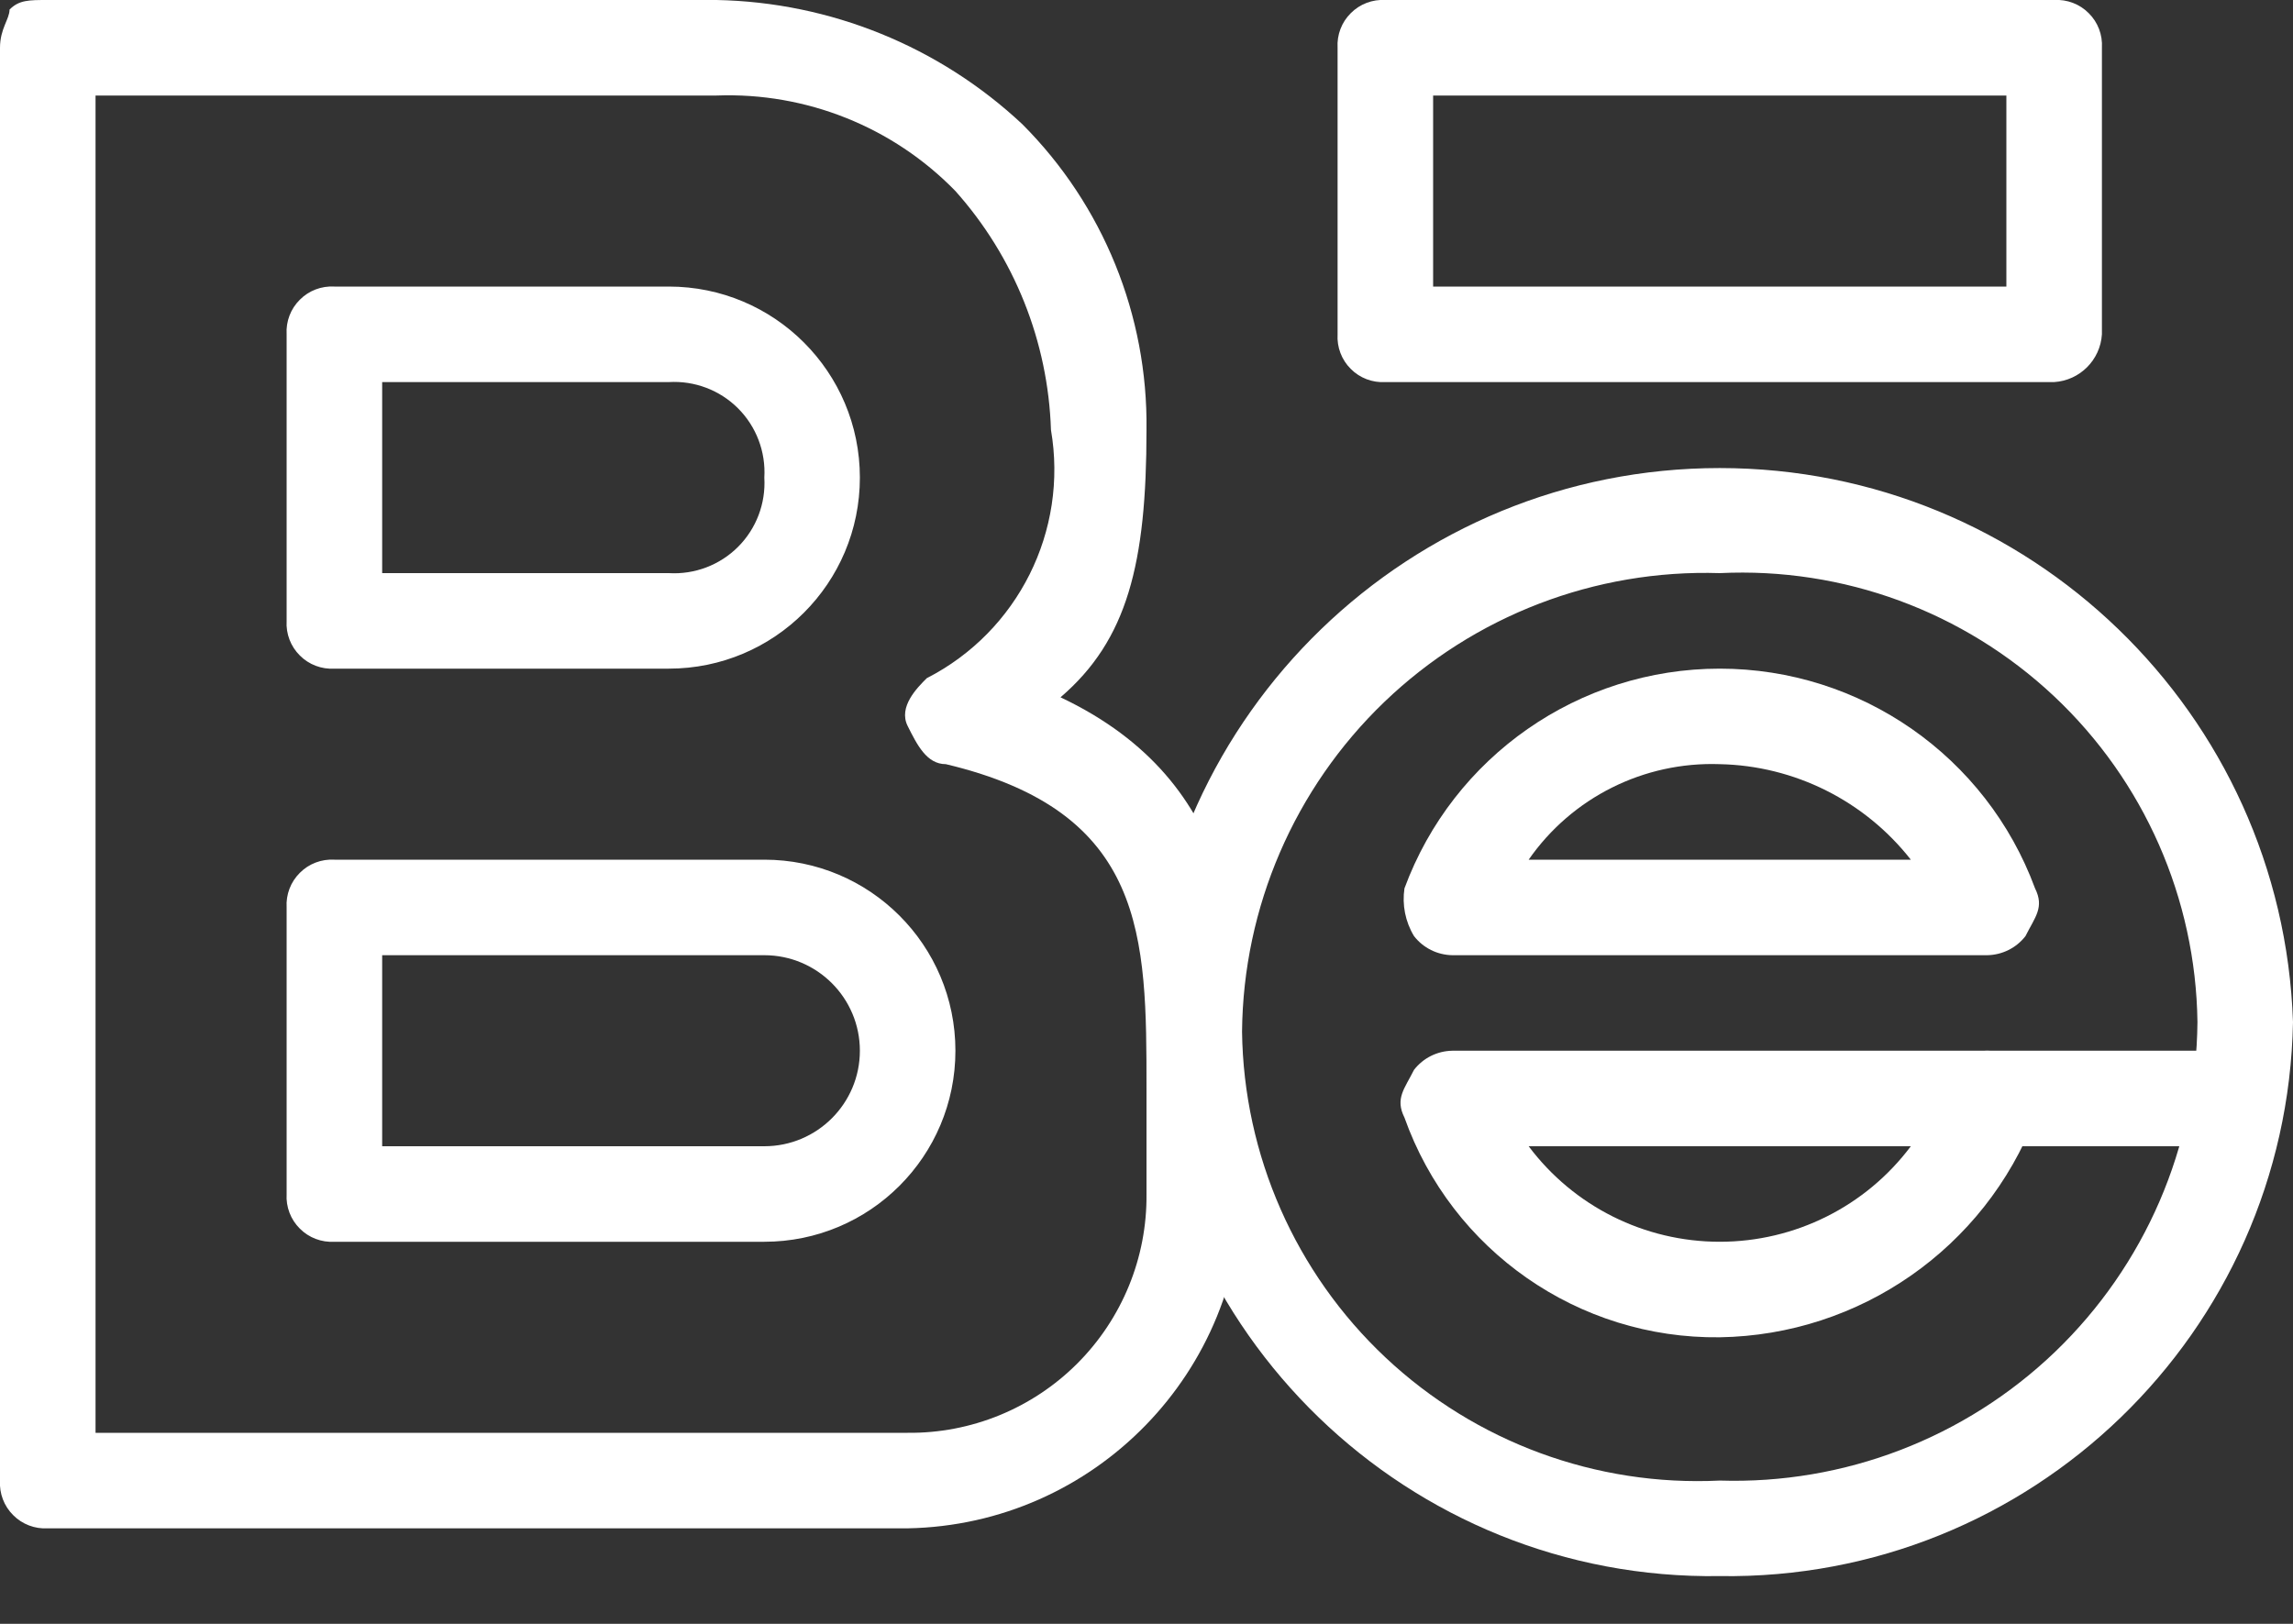 <svg xmlns="http://www.w3.org/2000/svg" width="24" height="17" viewBox="0 0 24 17">
  <rect x="0" y="0" width="24" height="17" fill="#333333" stroke="none"/>
  <g fill="#FFF" fill-rule="evenodd" transform="translate(-1 -1)">
    <path fill-rule="nonzero" d="M10.5,17 L1.5,17 C1.365,17.008 1.233,16.958 1.138,16.862 C1.042,16.767 0.992,16.635 1,16.5 L1,1.5 C1,1.3 1.1,1.2 1.1,1.1 C1.2,1 1.3,1 1.5,1 L8.5,1 C9.691,1.023 10.831,1.486 11.7,2.3 C12.547,3.148 13.015,4.302 13,5.5 C13,6.9 12.8,7.7 12.1,8.3 C14,9.2 14,10.9 14,12.3 L14,13.4 C14.02,15.357 12.457,16.964 10.5,17 Z M2,16 L10.5,16 C11.165,16.007 11.805,15.745 12.275,15.275 C12.745,14.805 13.007,14.165 13,13.5 L13,12.4 C13,10.8 13,9.5 10.9,9 C10.7,9 10.6,8.8 10.5,8.6 C10.4,8.4 10.6,8.2 10.7,8.1 C11.655,7.611 12.182,6.558 12,5.5 C11.97,4.575 11.616,3.69 11,3 C10.346,2.328 9.437,1.965 8.5,2 L2,2 L2,16 Z"/>
    <path fill-rule="nonzero" d="M8 8L4.5 8C4.365 8.008 4.233 7.958 4.138 7.862 4.042 7.767 3.992 7.635 4 7.5L4 4.5C3.992 4.365 4.042 4.233 4.138 4.138 4.233 4.042 4.365 3.992 4.5 4L8 4C9.105 4 10 4.895 10 6 10 7.105 9.105 8 8 8zM5 7L8 7C8.27 7.016 8.534 6.916 8.725 6.725 8.916 6.534 9.016 6.27 9 6 9.016 5.73 8.916 5.466 8.725 5.275 8.534 5.084 8.27 4.984 8 5L5 5 5 7zM9 14L4.5 14C4.365 14.008 4.233 13.958 4.138 13.862 4.042 13.767 3.992 13.635 4 13.5L4 10.5C3.992 10.365 4.042 10.233 4.138 10.138 4.233 10.042 4.365 9.992 4.5 10L9 10C10.105 10 11 10.895 11 12 11 13.105 10.105 14 9 14zM5 13L9 13C9.552 13 10 12.552 10 12 10 11.448 9.552 11 9 11L5 11 5 13zM19 17.5C15.744 17.548 13.062 14.955 13 11.7 13.11 8.465 15.764 5.9 19 5.9 22.236 5.9 24.89 8.465 25 11.7 24.938 14.955 22.256 17.548 19 17.5zM19 7C17.696 6.959 16.431 7.445 15.49 8.348 14.549 9.252 14.012 10.496 14 11.8 14.017 13.094 14.559 14.326 15.502 15.212 16.445 16.098 17.707 16.563 19 16.5 20.304 16.541 21.569 16.055 22.51 15.152 23.451 14.248 23.988 13.004 24 11.7 23.983 10.406 23.441 9.174 22.498 8.288 21.555 7.402 20.293 6.937 19 7zM22.5 5L15.5 5C15.365 5.008 15.233 4.958 15.138 4.862 15.042 4.767 14.992 4.635 15 4.5L15 1.5C14.992 1.365 15.042 1.233 15.138 1.138 15.233 1.042 15.365.992 15.5 1L22.5 1C22.635.992 22.767 1.042 22.862 1.138 22.958 1.233 23.008 1.365 23 1.5L23 4.5C22.983 4.769 22.769 4.983 22.5 5zM16 4L22 4 22 2 16 2 16 4z"/>
    <path fill-rule="nonzero" d="M21.8 11L16.2 11C16.043 10.997 15.896 10.924 15.8 10.8 15.709 10.65 15.674 10.473 15.7 10.3 16.21 8.918 17.527 8 19 8 20.473 8 21.79 8.918 22.3 10.3 22.4 10.5 22.3 10.6 22.2 10.8 22.104 10.924 21.957 10.997 21.8 11zM17 10L21 10C20.517 9.384 19.783 9.016 19 9 18.207 8.972 17.453 9.348 17 10zM19 15C17.521 15.018 16.195 14.093 15.7 12.7 15.6 12.5 15.7 12.4 15.8 12.2 15.896 12.076 16.043 12.003 16.2 12L21.8 12C21.957 12.003 22.104 12.076 22.2 12.2 22.291 12.35 22.326 12.527 22.3 12.7 21.771 14.067 20.466 14.977 19 15zM17 13C17.472 13.63 18.213 14 19 14 19.787 14 20.528 13.63 21 13L17 13z"/>
    <path d="M24,13 L21.8,13 C21.524,13 21.3,12.776 21.3,12.5 C21.3,12.224 21.524,12 21.8,12 L24,12 C24.276,12 24.5,12.224 24.5,12.5 C24.5,12.776 24.276,13 24,13 Z"/>
  </g>
</svg>
